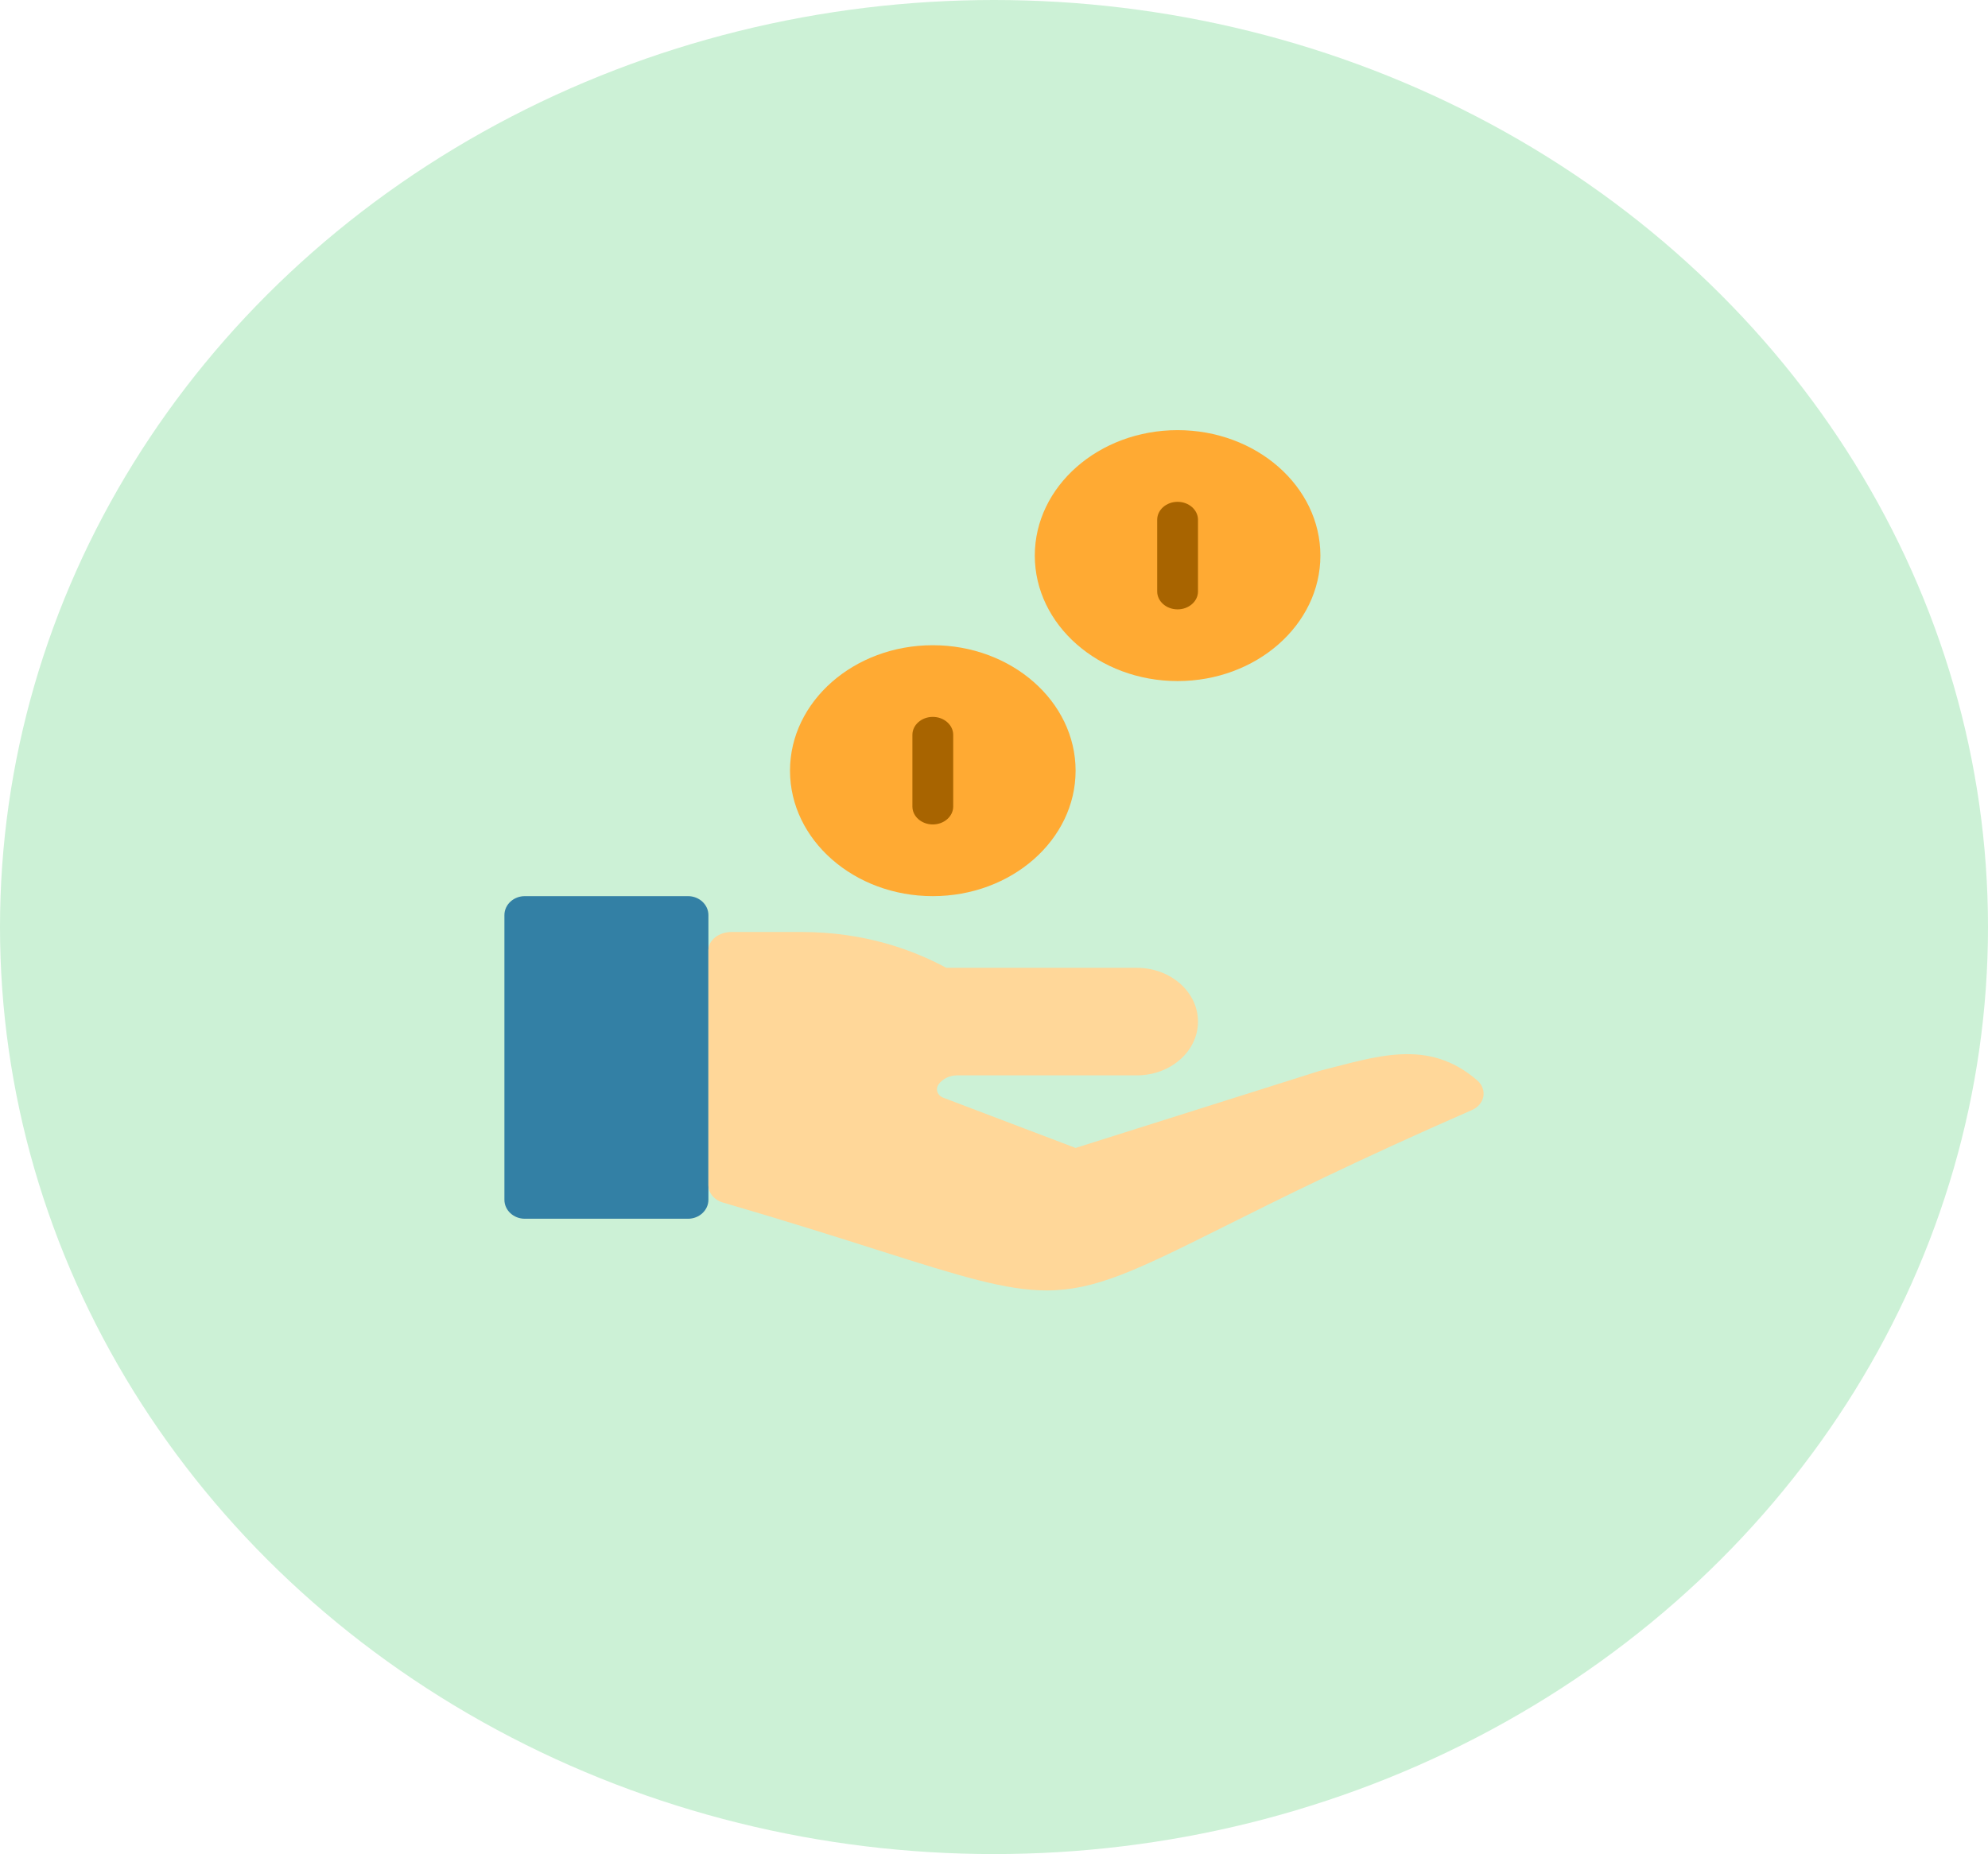 <svg width="134" height="125" viewBox="0 0 134 125" fill="none" xmlns="http://www.w3.org/2000/svg">
<ellipse cx="67" cy="62.5" rx="67" ry="62.5" fill="#CCF1D6"/>
<path fill-rule="evenodd" clip-rule="evenodd" d="M46.375 60.417H35.375C34.616 60.417 34 60.99 34 61.696V80.887C34 81.594 34.616 82.167 35.375 82.167H46.375C47.131 82.167 47.75 81.594 47.75 80.887V61.696C47.75 60.99 47.131 60.417 46.375 60.417Z" fill="#3380A5"/>
<path d="M79.375 45.917C84.683 45.917 89 42.123 89 37.458C89 32.792 84.683 29 79.375 29C74.067 29 69.75 32.792 69.75 37.458C69.75 42.123 74.067 45.917 79.375 45.917Z" fill="#FFAA33"/>
<path d="M78 35.042C78 34.375 78.616 33.833 79.375 33.833C80.131 33.833 80.75 34.375 80.75 35.042V39.875C80.75 40.542 80.131 41.083 79.375 41.083C78.616 41.083 78 40.542 78 39.875V35.042Z" fill="#A86400"/>
<path d="M62.875 60.417C68.183 60.417 72.5 56.623 72.5 51.958C72.5 47.292 68.183 43.5 62.875 43.5C57.568 43.5 53.25 47.292 53.25 51.958C53.25 56.623 57.568 60.417 62.875 60.417Z" fill="#FFAA33"/>
<path d="M61.5 49.542C61.5 48.875 62.116 48.333 62.875 48.333C63.631 48.333 64.25 48.875 64.25 49.542V54.375C64.25 55.042 63.631 55.583 62.875 55.583C62.116 55.583 61.5 55.042 61.5 54.375V49.542Z" fill="#A86400"/>
<path fill-rule="evenodd" clip-rule="evenodd" d="M63.262 73.11C63.055 73.398 63.153 73.779 63.481 73.961C63.512 73.978 63.544 73.993 63.578 74.005L72.5 77.394L89 72.182C92.742 71.246 96.27 69.955 99.586 72.852C99.905 73.133 100.052 73.533 99.984 73.926C99.91 74.321 99.628 74.657 99.221 74.835C91.418 78.245 86.173 80.865 82.344 82.779C76.557 85.671 73.786 87 70.547 87C67.83 87 64.783 86.064 59.338 84.333C56.57 83.451 53.124 82.357 48.716 81.07C48.14 80.903 47.75 80.431 47.75 79.9V64.059C47.75 63.382 48.451 62.833 49.315 62.833H54.009C58.265 62.833 61.532 64.036 63.786 65.25H76.625C78.903 65.25 80.75 66.873 80.75 68.875C80.75 70.877 78.903 72.5 76.625 72.5H64.52C64.009 72.5 63.534 72.73 63.262 73.11Z" fill="#FFD799"/>
</svg>
